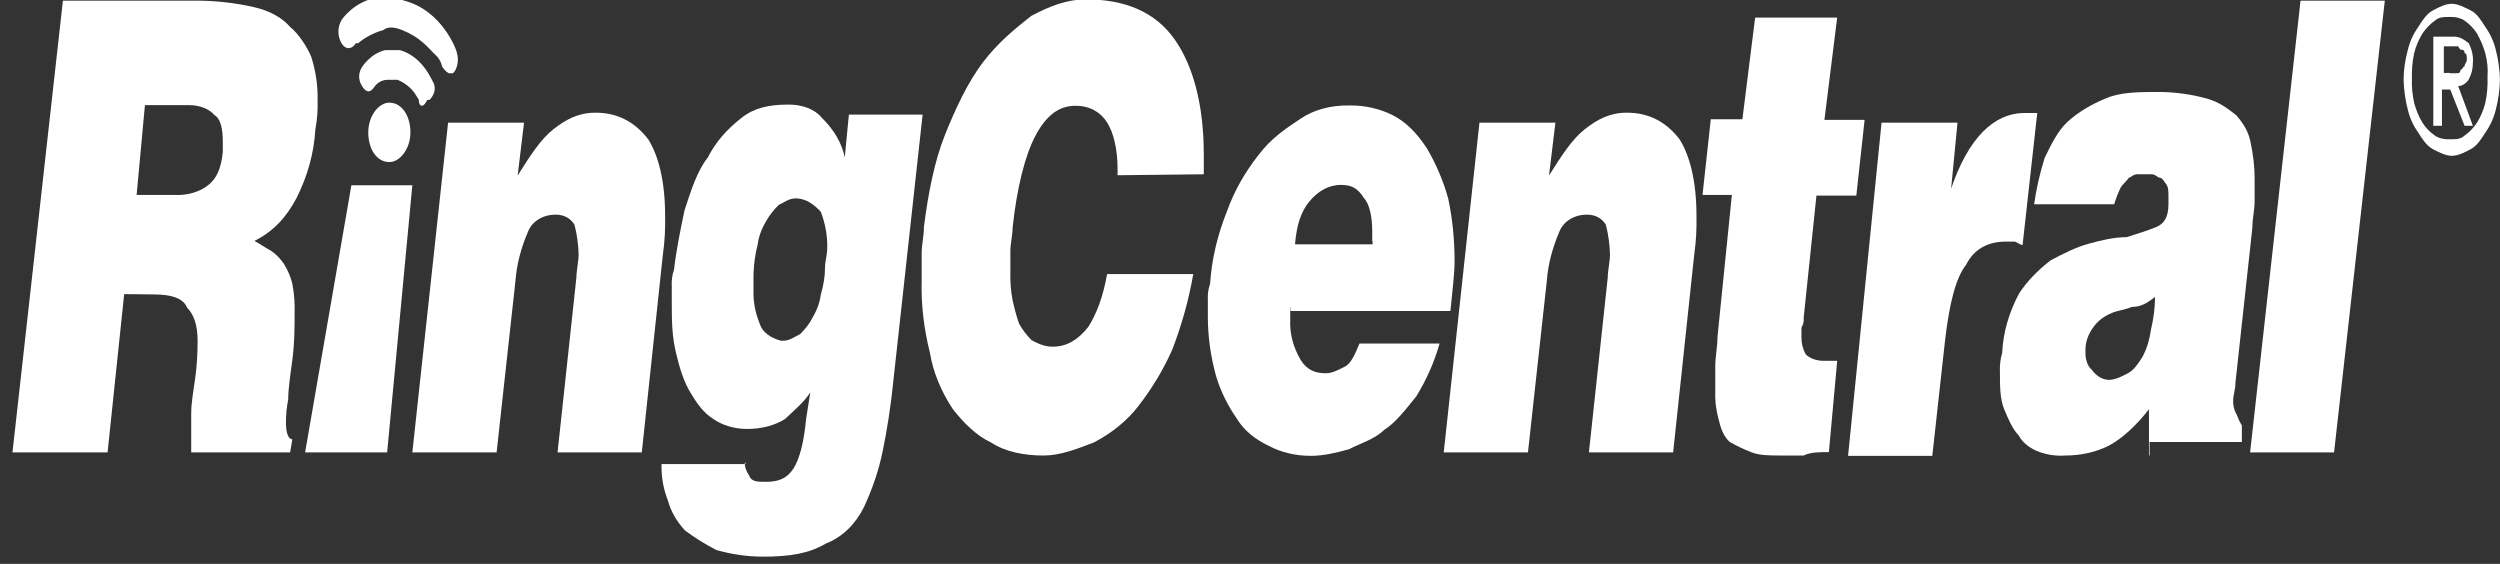 <?xml version="1.0" encoding="utf-8"?>
<!-- Generator: Adobe Illustrator 25.2.0, SVG Export Plug-In . SVG Version: 6.00 Build 0)  -->
<svg version="1.1" id="Layer_1" xmlns="http://www.w3.org/2000/svg" xmlns:xlink="http://www.w3.org/1999/xlink" x="0px" y="0px"
	 viewBox="0 0 793.64 179" style="enable-background:new 0 0 793.64 179;" xml:space="preserve">
<rect x="0" y="0" width="793.64" height="179" fill="#333333" stroke="none"/>
<style type="text/css">
	.st0{fill:#FFFFFF;}
	.st1{fill-rule:evenodd;clip-rule:evenodd;fill:#FFFFFF;}
</style>
<path class="st0" d="M261.18,156.13"/>
<path class="st1" d="M39.42,93.37l-5.27,50.25H3.96L19.97,0.21h43.46c5.88,0.1,11.75,0.79,17.32,2.09
	c4.76,1.09,8.81,3.28,11.35,6.26c2.63,2.09,5.37,6.26,6.69,9.43c1.42,4.47,2.13,9.04,2.03,13.61c0.1,3.18-0.1,6.36-0.71,9.43
	c-0.41,7.45-2.43,14.8-5.98,21.85c-3.34,6.26-7.29,10.53-13.37,13.61c2.03,1.09,3.34,2.09,5.37,3.18c1.72,1.19,3.04,2.68,4.05,4.17
	c1.22,1.99,2.13,4.17,2.63,6.26c0.61,3.18,0.81,6.26,0.71,9.43c0,4.17,0,9.43-0.71,14.7c-0.71,5.26-1.32,9.43-1.32,12.61
	c-0.51,2.48-0.71,4.87-0.71,7.35c0,3.18,0.71,5.26,2.03,5.26l-0.71,4.17h-31.4v-12.41c0-3.18,0.71-7.35,1.32-11.52
	c0.51-3.87,0.71-7.65,0.71-11.52c0-5.26-1.32-8.44-3.34-10.53c-1.32-3.18-5.37-4.17-10.74-4.17L39.42,93.37z M43.37,61.89h12.06
	c4.05,0.2,8.1-0.99,10.74-3.18c2.63-2.09,4.05-5.26,4.56-10.53V45c0-4.17-0.71-7.35-2.63-8.44c-1.62-1.99-4.76-3.18-8-3.18H46.01
	L43.37,61.89z"/>
<path class="st1" d="M142.25,38.95h24.11l-2.03,16.78c3.95-6.26,7.29-11.52,11.35-14.7c4.05-3.18,8-5.26,13.37-5.26
	c7.29,0,12.66,3.18,16.72,8.44c3.34,5.26,5.37,13.61,5.37,24.03c0.1,4.17-0.1,8.44-0.71,12.61l-6.69,62.77h-26.74l5.98-55.52
	c0-2.09,0.71-5.26,0.71-7.35c-0.1-3.18-0.51-6.36-1.32-9.43c-1.32-2.09-3.34-3.18-5.98-3.18c-4.05,0-7.4,2.09-8.71,5.26
	c-2.23,5.16-3.65,10.43-4.05,15.79l-5.98,54.42H130.9L142.25,38.95z"/>
<path class="st1" d="M236.46,146.7L236.46,146.7c-0.1,1.49,0.41,2.88,1.32,4.17c0.71,2.09,2.63,2.09,5.37,2.09
	c4.05,0,6.69-1.09,8.71-4.17c2.03-3.18,3.34-8.44,4.05-15.79l1.32-8.44c-2.03,3.18-4.66,5.26-8,8.44c-3.24,2.09-7.6,3.18-12.06,3.18
	c-4.05,0-7.9-1.19-10.74-3.18c-3.34-2.09-5.37-5.26-7.29-8.44s-3.34-7.35-4.56-12.61s-1.32-9.43-1.32-15.79v-5.26
	c-0.1-1.79,0.1-3.58,0.71-5.26c0.71-6.26,2.03-12.61,3.34-18.87c2.03-6.26,4.05-12.61,7.4-16.78c2.33-4.67,5.98-8.94,10.74-12.61
	c4.05-3.18,8.71-4.17,14.69-4.17c4.46-0.1,8.61,1.49,10.74,4.17c3.85,3.77,6.38,8.04,7.29,12.61l1.32-13.61h23.4l-9.32,84.81
	c-0.71,7.35-2.03,15.79-3.34,21.95c-1.22,6.06-3.24,12.02-5.98,17.88c-2.63,5.26-6.69,9.43-12.06,11.52
	c-5.37,3.18-11.35,4.17-20.06,4.17c-5.07,0-10.03-0.79-14.69-2.09c-3.65-1.89-6.99-3.97-10.03-6.26c-2.63-2.88-4.46-6.06-5.37-9.43
	c-1.32-3.38-2.03-6.95-2.03-10.53v-1.09h26.74L236.46,146.7z M252.57,62.98c-2.03,0-3.34,1.09-5.37,2.09
	c-1.62,1.59-3.04,3.38-4.05,5.26c-1.42,2.38-2.33,4.87-2.63,7.35c-0.81,3.08-1.22,6.26-1.32,9.43v5.26
	c-0.1,3.58,0.61,7.05,2.03,10.53c0.71,2.38,3.24,4.37,6.69,5.26h0.71c2.03,0,3.34-1.09,5.37-2.09c1.62-1.59,3.04-3.38,3.95-5.26
	c1.42-2.38,2.33-4.87,2.63-7.35c0.81-2.78,1.32-5.56,1.32-8.44c0-2.09,0.71-4.17,0.71-6.26c0.1-3.87-0.61-7.75-2.03-11.52
	C258.54,65.06,256.01,62.98,252.57,62.98z"/>
<path class="st1" d="M354.78,55.63v-2.09c0-6.26-1.32-11.52-3.34-14.7c-2.03-3.18-5.37-5.26-10.03-5.26
	c-5.37,0-9.32,3.18-12.66,9.43s-5.98,16.78-7.29,29.3c0,2.09-0.71,5.26-0.71,7.35v6.26c-0.1,3.18,0.1,6.36,0.71,9.43
	c0.71,3.18,1.32,5.26,2.03,7.35c1.01,1.89,2.33,3.58,3.95,5.26c2.03,1.09,4.05,2.09,6.69,2.09c4.56,0,8-2.09,11.35-6.26
	c2.63-4.17,4.66-9.43,5.98-16.78h27.35c-1.42,8.14-3.65,16.19-6.69,24.03c-2.74,6.16-6.28,12.12-10.74,17.88
	c-3.44,4.47-8.21,8.44-14.08,11.52c-5.37,2.09-10.74,4.17-16.01,4.17c-5.98,0-12.06-1.09-16.72-4.17
	c-4.56-2.09-8.71-6.26-12.06-10.53c-3.75-5.66-6.28-11.72-7.29-17.88c-1.92-7.65-2.84-15.29-2.63-23.04v-8.44
	c0-3.18,0.71-5.26,0.71-8.44c1.32-10.53,3.34-20.95,6.69-29.3c3.34-8.34,7.29-16.78,12.06-23.04s10.03-10.53,15.3-14.7
	c5.98-3.18,11.35-5.26,17.42-5.26c12.66,0,22.08,4.17,28.06,12.61c5.98,8.44,9.32,20.95,9.32,36.65v6.26L354.78,55.63z"/>
<path class="st1" d="M409.59,97.54v4.17c-0.2,4.27,1.01,8.64,3.34,12.61c2.03,3.18,4.56,4.17,8,4.17c2.03,0,3.95-1.09,5.98-2.09
	c2.03-0.99,3.34-4.17,4.66-7.35H457c-1.62,5.76-4.05,11.32-7.4,16.78c-3.34,4.17-6.69,8.44-10.03,10.53
	c-3.34,3.18-7.29,4.17-11.35,6.26c-3.95,1.09-8,2.09-12.06,2.09c-4.86,0-9.52-1.09-13.37-3.18c-4.46-2.09-7.9-4.97-10.03-8.44
	c-3.04-4.37-5.27-8.94-6.69-13.61c-1.72-6.26-2.63-12.51-2.63-18.87v-5.26c-0.1-1.79,0.1-3.58,0.71-5.26
	c0.51-7.75,2.33-15.49,5.37-23.04c2.23-6.26,5.57-12.22,10.03-17.88c3.95-5.26,8.71-8.44,13.37-11.52c4.05-2.78,9.62-4.27,15.3-4.17
	c5.07-0.1,10.03,1.09,14.08,3.18c3.95,2.09,7.29,5.26,10.74,10.53c2.94,5.06,5.17,10.33,6.69,15.79c1.42,6.65,2.03,13.31,2.03,19.96
	c0,4.17-0.71,9.43-1.32,15.79h-50.75v-1.19H409.59z M435.62,76.58v-3.18c0-4.17-0.71-8.44-2.63-10.53
	c-2.03-3.18-3.95-4.17-7.29-4.17c-4.05,0-7.4,2.09-10.03,5.26c-2.63,3.18-4.05,7.35-4.56,13.61h24.62v-0.99H435.62z"/>
<path class="st1" d="M469.66,38.95h24.11l-2.03,16.78c3.95-6.26,7.29-11.52,11.35-14.7c4.05-3.18,8-5.26,13.37-5.26
	c7.29,0,12.66,3.18,16.72,8.44c3.34,5.26,5.37,13.61,5.37,24.03c0.1,4.17-0.1,8.44-0.71,12.61l-6.69,62.77h-26.74l5.98-55.52
	c0-2.09,0.71-5.26,0.71-7.35c-0.1-3.18-0.51-6.36-1.32-9.43c-1.32-2.09-3.34-3.18-5.98-3.18c-4.05,0-7.4,2.09-8.71,5.26
	c-2.23,5.16-3.65,10.43-4.05,15.79l-5.98,54.42h-26.74L469.66,38.95z"/>
<path class="st1" d="M580.59,143.52c-2.63,0-5.98,0-8,1.09h-6.69c-4.05,0-7.4,0-10.03-1.09c-2.33-0.89-4.56-1.99-6.69-3.18
	c-1.32-1.09-2.63-3.18-3.34-6.26c-0.91-3.08-1.42-6.26-1.32-9.43v-8.34c0-3.18,0.71-6.26,0.71-9.43l4.56-44.99h-9.32l2.63-24.03
	h10.03l4.05-32.28h26.04l-4.05,32.48h12.76l-2.63,24.03h-12.66l-4.05,38.73c0.1,1.09-0.1,2.18-0.71,3.18v3.18
	c0,1.79,0.41,3.58,1.32,5.26c1.32,1.39,3.65,2.18,5.98,2.09h4.05L580.59,143.52z"/>
<path class="st1" d="M597.31,38.95h24.11l-2.03,20.95l0,0c5.37-15.79,13.37-24.03,23.4-24.03h3.95l-4.66,41.91
	c-0.71,0-2.03-1.09-2.63-1.09h-2.63c-5.37,0-10.03,2.09-12.66,7.35c-3.34,4.17-5.37,12.61-6.69,24.03l-4.05,36.65h-26.74
	L597.31,38.95z"/>
<path class="st1" d="M682.2,144.61v-14.7c-4.05,5.26-8.71,9.43-12.66,11.52c-4.05,2.09-8.91,3.18-13.98,3.18
	c-2.74,0.2-5.57-0.2-8-1.09c-3.14-1.09-5.47-2.98-6.69-5.26c-2.03-2.09-3.34-5.26-4.66-8.44c-1.32-3.18-1.32-7.35-1.32-11.52
	c-0.1-2.09,0.1-4.27,0.71-6.26c0.3-6.46,2.13-12.81,5.37-18.87c2.53-3.87,5.88-7.35,10.03-10.53c3.95-2.09,8-4.17,12.06-5.26
	c3.95-1.09,8-2.09,12.06-2.09c3.34-1.09,6.69-2.09,9.32-3.18s3.95-3.18,3.95-7.35v-2.09c0-2.09,0-3.18-0.71-4.17
	c-0.71-0.99-1.32-2.09-2.03-2.09s-1.32-1.09-2.63-1.09h-4.56c-1.32,0-2.03,1.09-2.63,1.09c-0.71,1.09-2.03,2.09-2.63,3.18
	c-0.81,1.69-1.52,3.48-2.03,5.26h-25.43c0.71-4.97,1.82-9.83,3.34-14.7c2.03-4.17,4.05-8.44,7.29-11.52
	c3.34-2.98,7.4-5.46,12.06-7.35c4.66-2.09,10.74-2.09,17.42-2.09c5.07,0.1,10.03,0.79,14.69,2.09c3.95,1.09,6.69,3.18,9.32,5.26
	c2.33,2.58,3.95,5.36,4.56,8.44c0.81,3.77,1.32,7.65,1.32,11.52v7.35c0,3.18-0.71,5.26-0.71,8.44l-5.37,49.16
	c0,2.09-0.71,4.17-0.71,5.26c-0.1,1.39,0.1,2.88,0.71,4.17c0.71,1.09,0.71,2.09,2.03,4.17v5.26H682.4v4.27H682.2z M669.54,120.58
	c2.03,0,4.05-1.09,5.98-2.09c1.92-0.99,3.34-3.18,4.66-5.26c1.42-2.68,2.23-5.56,2.63-8.44c0.81-3.48,1.32-6.95,1.32-10.53
	c-2.63,2.09-4.66,3.18-7.4,3.18c-2.63,1.09-4.66,1.09-6.69,2.09c-2.33,0.99-4.15,2.48-5.37,4.17c-1.72,2.28-2.63,4.77-2.63,7.35
	v1.09c0,2.09,0.71,4.17,2.03,5.26C665.59,119.49,667.51,120.58,669.54,120.58z"/>
<polygon class="st1" points="714.31,143.62 730.32,0.21 757.07,0.21 740.96,143.62 "/>
<polygon class="st1" points="96.86,143.62 111.55,58.81 130.9,58.81 122.9,143.62 "/>
<path class="st1" d="M140.32,21.07L140.32,21.07c-0.3-1.59-1.22-2.98-2.63-4.17c-2.03-2.09-4.66-5.26-10.03-7.35
	c-2.63-1.09-4.66-1.09-5.98,0c-3.14,0.89-5.88,2.38-8,4.17h-0.71c-1.32,2.09-3.34,2.09-4.56,0c-1.32-2.38-1.32-4.97,0-7.35
	c0,0,3.95-6.16,11.95-7.25c2.74-0.2,5.57,0.2,8,1.09C140.42,3.39,145.08,16,145.08,17l0,0c0.71,2.09,0,5.26-1.32,6.26h-1.32
	C141.43,22.66,140.83,21.86,140.32,21.07z"/>
<path class="st1" d="M132.92,31.6L132.92,31.6l-1.32-2.09c-1.22-1.69-3.04-3.18-5.37-4.17H123c-2.63,0-4.05,2.09-4.05,2.09l0,0
	c-1.32,2.09-2.63,2.09-3.95,0c-1.32-1.99-1.32-4.27,0-6.26c0,0,2.63-4.17,7.29-5.26h4.66c7.29,2.09,10.03,9.43,10.74,10.53
	c0.71,1.79,0.2,3.67-1.32,5.26h-0.71C134.24,34.67,132.92,33.68,132.92,31.6z"/>
<path class="st1" d="M130.29,42.02c0,5.26-3.34,9.43-6.69,9.43c-4.05,0-6.69-4.17-6.69-9.43s3.34-9.43,6.69-9.43
	C127.56,32.59,130.29,36.76,130.29,42.02"/>
<path class="st0" d="M764.36,15.9c0.61-2.58,1.72-5.06,3.34-7.35c1.32-2.09,2.63-4.17,4.66-5.26c2.03-1.09,4.05-2.09,5.98-2.09
	c1.92,0,3.95,1.09,5.98,2.09c2.03,0.99,3.34,3.18,4.66,5.26c1.62,2.28,2.74,4.77,3.34,7.35c0.81,3.08,1.22,6.26,1.32,9.43
	c-0.1,3.18-0.51,6.36-1.32,9.43c-0.61,2.58-1.72,5.06-3.34,7.35c-1.32,2.09-2.63,4.17-4.66,5.26c-2.03,1.09-4.05,2.09-5.98,2.09
	c-1.92,0-4.05-1.09-5.98-2.09c-2.03-1.09-3.34-3.18-4.66-5.26c-1.62-2.28-2.74-4.77-3.34-7.35c-0.81-3.08-1.22-6.26-1.32-9.43
	C763.04,22.16,763.55,18.98,764.36,15.9z M766.39,32.69c0.61,2.18,1.42,4.27,2.63,6.26c1.01,1.59,2.33,2.98,4.05,4.17
	c1.22,0.79,2.94,1.19,4.66,1.09c2.03,0,3.34,0,4.56-1.09c1.72-1.19,3.04-2.68,4.05-4.17c1.22-1.99,2.13-4.17,2.63-6.26
	c0.61-2.78,0.81-5.56,0.71-8.44c0.2-2.48-0.1-4.97-0.71-7.35c-0.61-2.18-1.52-4.27-2.63-6.26c-1.01-1.59-2.33-2.98-4.05-4.17
	c-1.22-0.79-2.94-1.19-4.56-1.09c-2.03,0-3.34,0-4.66,1.09c-1.72,1.19-3.04,2.68-4.05,4.17c-1.22,1.99-2.13,4.17-2.63,6.26
	c-0.61,2.78-0.81,5.56-0.71,8.44C765.57,27.72,765.88,30.21,766.39,32.69L766.39,32.69z M779.05,11.63c2.03,0,3.34,1.09,4.66,2.09
	c1.01,1.99,1.52,4.17,1.32,6.26c0,1.79-0.41,3.58-1.32,5.26c-0.71,1.09-2.03,2.09-3.34,2.09l4.66,12.61h-2.63l-4.56-11.52h-2.63
	v11.52h-2.74v-28.3H779.05z M777.73,23.25h2.03c0.71,0,1.32,0,1.32-1.09c0.71,0,0.71-1.09,1.32-1.09c0-1.09,0.71-1.09,0.71-2.09
	c0-1.09,0-2.09-0.71-2.09c0-1.09-0.71-1.09-0.71-1.09c-0.71,0-0.71,0-1.32-1.09h-4.56v8.44h1.92V23.25z"/>
</svg>
